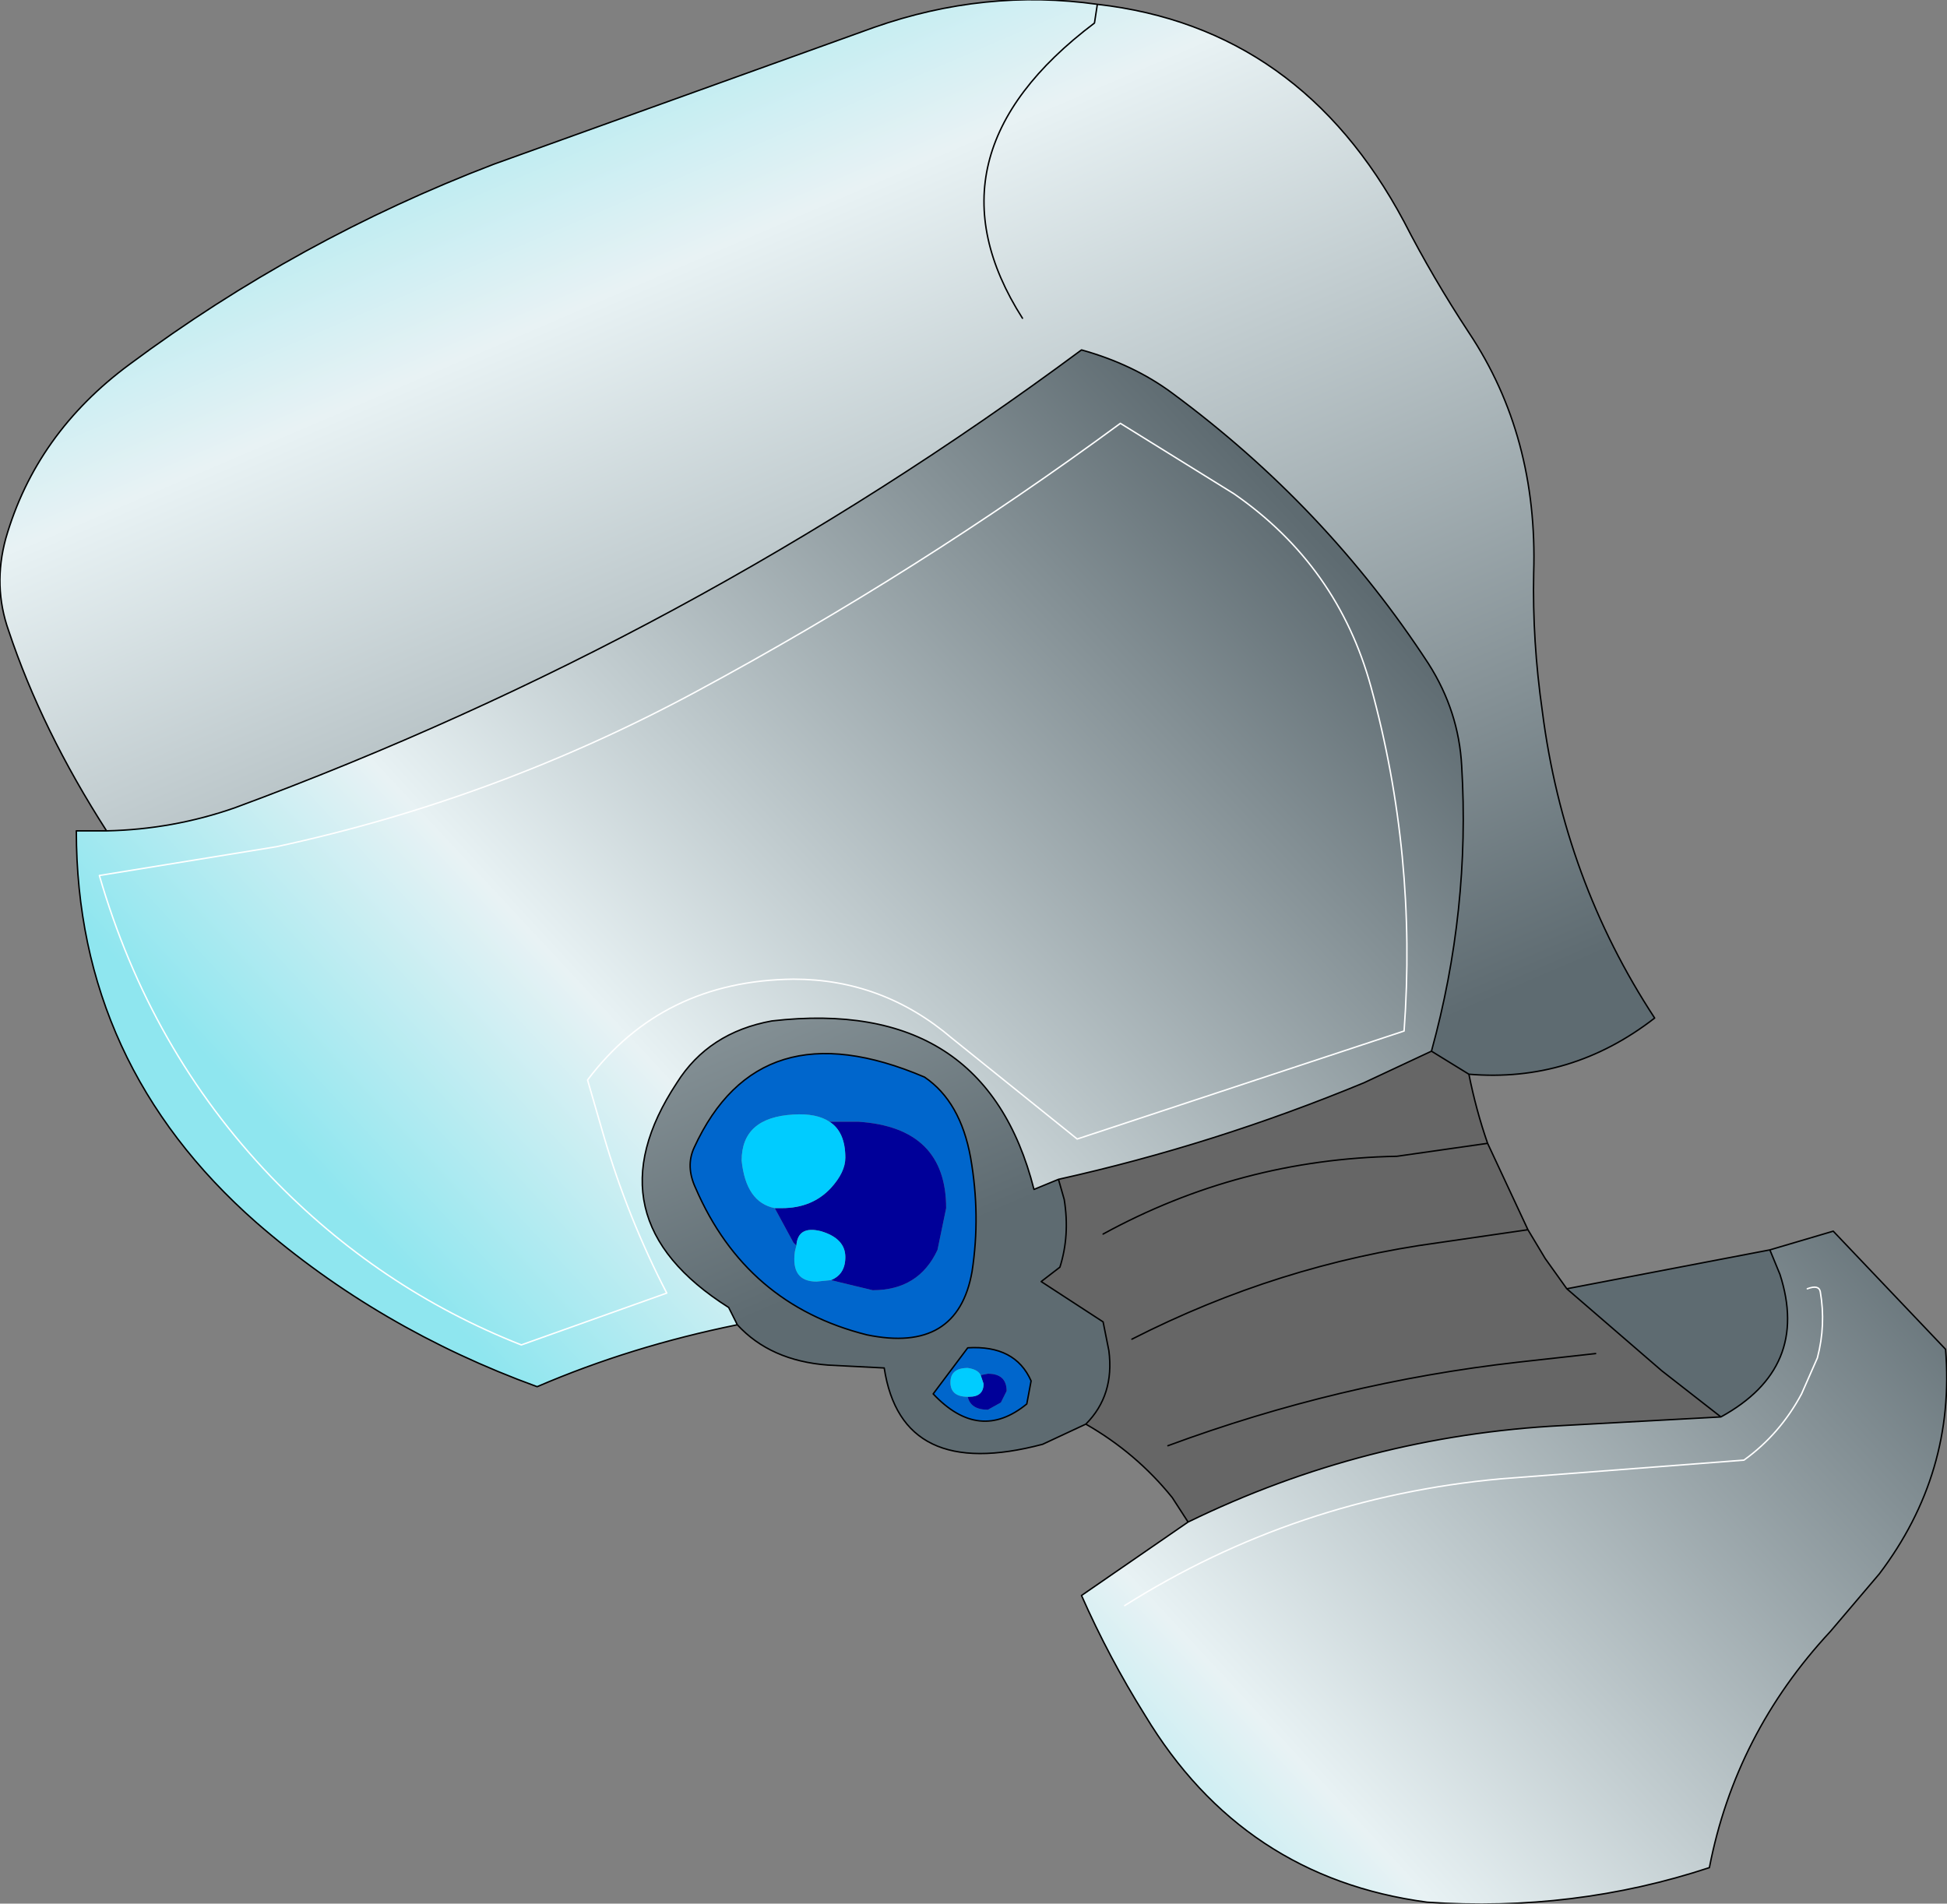 <?xml version="1.0" encoding="UTF-8" standalone="no"?>
<svg xmlns:xlink="http://www.w3.org/1999/xlink" height="66.1px" width="67.6px" xmlns="http://www.w3.org/2000/svg">
  <rect width="100%" height="100%" fill="#808080" stroke="none"/>
  <g transform="matrix(1.0, 0.0, 0.0, 1.0, 34.35, 33.35)">
    <path d="M27.1 10.05 L29.3 9.4 33.2 13.5 Q33.55 17.8 30.9 21.3 L29.2 23.3 Q25.9 26.85 25.0 31.5 20.3 33.05 15.2 32.7 8.8 31.85 5.4 26.2 4.15 24.2 3.2 22.05 L6.9 19.5 Q13.05 16.5 19.9 16.15 L25.4 15.85 Q28.5 14.15 27.45 10.9 L27.1 10.05 M-8.75 12.65 Q-12.45 13.4 -15.7 14.8 -21.2 12.8 -25.45 9.1 -31.7 3.6 -31.7 -4.5 L-30.65 -4.5 Q-28.35 -4.55 -26.2 -5.3 -10.35 -11.15 3.2 -21.2 5.0 -20.7 6.35 -19.7 11.7 -15.75 15.25 -10.3 16.3 -8.65 16.4 -6.75 16.7 -1.75 15.35 3.15 L13.0 4.25 Q7.8 6.4 2.4 7.6 L1.55 7.95 Q-0.15 1.25 -7.55 2.1 -9.75 2.5 -10.85 4.25 -13.95 8.95 -9.05 12.05 L-8.75 12.65 M8.5 -16.2 Q12.1 -13.7 13.25 -9.5 14.85 -3.65 14.4 2.45 L3.05 6.2 -1.3 2.7 Q-3.7 0.65 -6.8 0.65 -11.35 0.7 -13.95 4.15 L-13.4 6.05 Q-12.55 8.95 -11.2 11.55 L-16.25 13.35 Q-21.2 11.4 -24.95 7.5 -29.15 3.1 -30.9 -2.95 L-24.75 -3.95 Q-17.1 -5.6 -10.15 -9.35 -2.45 -13.5 4.55 -18.65 L8.5 -16.2 4.55 -18.65 Q-2.45 -13.5 -10.15 -9.35 -17.1 -5.6 -24.75 -3.95 L-30.9 -2.95 Q-29.15 3.1 -24.95 7.5 -21.2 11.4 -16.25 13.35 L-11.2 11.55 Q-12.55 8.95 -13.4 6.05 L-13.95 4.15 Q-11.35 0.7 -6.8 0.65 -3.7 0.65 -1.3 2.7 L3.05 6.2 14.4 2.45 Q14.85 -3.65 13.25 -9.5 12.1 -13.7 8.5 -16.2 M28.4 11.4 Q28.8 11.25 28.85 11.5 29.05 12.65 28.75 13.8 L28.2 15.05 Q27.45 16.45 26.2 17.35 L17.75 18.0 Q10.65 18.65 4.7 22.4 10.65 18.65 17.75 18.0 L26.2 17.35 Q27.45 16.45 28.2 15.05 L28.75 13.8 Q29.05 12.65 28.85 11.5 28.8 11.25 28.4 11.4" fill="url(#gradient0)" fill-rule="evenodd" stroke="none"/>
    <path d="M1.15 -22.3 Q-2.45 -27.95 3.65 -32.55 L3.75 -33.2 3.65 -32.55 Q-2.45 -27.95 1.15 -22.3 M-30.65 -4.5 Q-32.9 -8.0 -34.05 -11.45 -34.6 -13.0 -34.15 -14.65 -33.1 -18.3 -29.85 -20.7 -24.0 -25.05 -17.2 -27.65 L-4.0 -32.4 Q-0.15 -33.75 3.75 -33.2 10.8 -32.4 14.4 -25.65 15.4 -23.7 16.65 -21.8 19.05 -18.2 18.9 -13.45 18.85 -11.1 19.2 -8.65 19.95 -2.8 23.1 2.0 20.2 4.25 16.65 3.95 L15.35 3.15 Q16.7 -1.75 16.4 -6.75 16.3 -8.65 15.25 -10.3 11.7 -15.75 6.35 -19.7 5.0 -20.7 3.2 -21.2 -10.35 -11.15 -26.2 -5.3 -28.35 -4.55 -30.65 -4.5 M20.05 11.4 L27.1 10.05 27.45 10.9 Q28.5 14.15 25.4 15.85 L23.35 14.25 20.05 11.4 M3.35 16.1 L1.85 16.8 Q-3.05 18.1 -3.65 14.15 L-5.6 14.05 Q-7.6 13.9 -8.75 12.65 L-9.05 12.05 Q-13.95 8.95 -10.85 4.25 -9.75 2.5 -7.55 2.1 -0.15 1.25 1.55 7.95 L2.4 7.6 2.6 8.3 Q2.8 9.55 2.45 10.65 L1.8 11.15 3.95 12.55 4.15 13.55 Q4.35 15.1 3.35 16.1 M1.45 14.6 Q0.9 13.35 -0.75 13.45 L-1.95 15.05 Q-0.35 16.75 1.3 15.4 L1.45 14.6 M-0.65 6.85 Q-1.0 4.9 -2.25 4.05 -8.0 1.6 -10.25 6.5 -10.55 7.15 -10.2 7.9 -8.45 11.95 -4.25 13.0 -1.1 13.65 -0.6 10.8 -0.3 8.85 -0.65 6.85" fill="url(#gradient1)" fill-rule="evenodd" stroke="none"/>
    <path d="M16.65 3.95 Q16.9 5.2 17.3 6.35 L18.7 9.35 19.3 10.35 20.05 11.4 23.35 14.25 25.4 15.85 19.9 16.15 Q13.05 16.5 6.9 19.5 L6.35 18.65 Q5.1 17.1 3.35 16.1 4.35 15.1 4.15 13.55 L3.95 12.55 1.8 11.15 2.45 10.65 Q2.8 9.55 2.6 8.3 L2.4 7.6 Q7.8 6.4 13.0 4.25 L15.35 3.15 16.65 3.95 M17.3 6.35 L14.15 6.8 Q8.7 6.9 3.95 9.5 8.7 6.9 14.15 6.8 L17.3 6.35 M18.7 9.35 L15.6 9.8 Q10.05 10.55 4.95 13.15 10.05 10.55 15.6 9.8 L18.7 9.35 M21.05 13.65 L18.35 13.95 Q12.15 14.65 6.2 16.85 12.15 14.65 18.35 13.95 L21.05 13.65" fill="#666666" fill-rule="evenodd" stroke="none"/>
    <path d="M-0.75 15.15 Q-0.65 15.6 -0.05 15.6 L0.4 15.35 0.6 14.95 Q0.6 14.35 -0.05 14.35 L-0.3 14.4 Q-0.4 14.2 -0.75 14.15 -1.35 14.15 -1.35 14.65 -1.35 15.15 -0.75 15.15 M1.45 14.6 L1.3 15.4 Q-0.35 16.75 -1.95 15.05 L-0.75 13.45 Q0.9 13.35 1.45 14.6 M-5.55 5.6 Q-6.0 5.3 -6.8 5.35 -8.6 5.45 -8.6 6.95 -8.45 8.4 -7.45 8.6 L-6.8 9.8 -6.7 9.9 -6.75 10.1 Q-6.9 11.15 -6.0 11.15 L-5.5 11.1 -4.05 11.45 Q-2.45 11.45 -1.8 10.05 L-1.5 8.6 Q-1.5 5.8 -4.55 5.6 L-5.55 5.6 M-0.65 6.85 Q-0.3 8.85 -0.6 10.8 -1.1 13.65 -4.25 13.0 -8.45 11.95 -10.2 7.9 -10.55 7.15 -10.25 6.5 -8.0 1.6 -2.25 4.05 -1.0 4.9 -0.65 6.85" fill="#0066cc" fill-rule="evenodd" stroke="none"/>
    <path d="M-0.3 14.4 L-0.05 14.35 Q0.6 14.35 0.6 14.95 L0.4 15.35 -0.05 15.6 Q-0.65 15.6 -0.75 15.15 L-0.7 15.15 Q-0.2 15.15 -0.2 14.7 L-0.3 14.4 M-5.55 5.6 L-4.55 5.6 Q-1.5 5.8 -1.5 8.6 L-1.8 10.05 Q-2.45 11.45 -4.05 11.45 L-5.5 11.1 Q-5.0 10.9 -5.0 10.3 -5.0 9.65 -5.85 9.4 -6.65 9.2 -6.7 9.9 L-6.8 9.8 -7.45 8.6 -7.2 8.6 Q-6.15 8.6 -5.5 7.9 -5.0 7.35 -5.0 6.85 -5.0 5.95 -5.55 5.6" fill="#000099" fill-rule="evenodd" stroke="none"/>
    <path d="M-0.75 15.15 Q-1.35 15.15 -1.35 14.65 -1.35 14.15 -0.75 14.15 -0.4 14.2 -0.3 14.4 L-0.2 14.7 Q-0.2 15.15 -0.7 15.15 L-0.75 15.15 M-7.45 8.6 Q-8.45 8.4 -8.6 6.95 -8.6 5.45 -6.8 5.35 -6.0 5.3 -5.55 5.6 -5.0 5.95 -5.0 6.85 -5.0 7.35 -5.5 7.9 -6.15 8.6 -7.2 8.6 L-7.45 8.6 M-5.5 11.1 L-6.0 11.15 Q-6.9 11.15 -6.75 10.1 L-6.7 9.9 Q-6.65 9.2 -5.85 9.4 -5.0 9.65 -5.0 10.3 -5.0 10.9 -5.5 11.1" fill="#00ccff" fill-rule="evenodd" stroke="none"/>
    <path d="M3.75 -33.2 L3.65 -32.55 Q-2.45 -27.95 1.15 -22.3 M-30.65 -4.5 Q-32.9 -8.0 -34.05 -11.45 -34.6 -13.0 -34.15 -14.65 -33.1 -18.3 -29.85 -20.7 -24.0 -25.05 -17.2 -27.65 L-4.0 -32.4 Q-0.15 -33.75 3.75 -33.2 10.8 -32.4 14.4 -25.65 15.4 -23.7 16.65 -21.8 19.05 -18.2 18.9 -13.45 18.85 -11.1 19.2 -8.65 19.95 -2.8 23.1 2.0 20.2 4.25 16.65 3.95 16.9 5.2 17.3 6.35 L18.7 9.35 19.3 10.35 20.05 11.4 27.1 10.05 29.3 9.4 33.2 13.5 Q33.55 17.8 30.9 21.3 L29.2 23.3 Q25.9 26.85 25.0 31.5 20.3 33.05 15.2 32.7 8.8 31.85 5.4 26.2 4.15 24.2 3.2 22.05 L6.9 19.5 6.35 18.65 Q5.1 17.1 3.35 16.1 L1.85 16.8 Q-3.05 18.1 -3.65 14.15 L-5.6 14.05 Q-7.6 13.9 -8.75 12.65 -12.45 13.4 -15.7 14.8 -21.2 12.8 -25.45 9.1 -31.7 3.6 -31.7 -4.5 L-30.65 -4.5 Q-28.35 -4.55 -26.2 -5.3 -10.35 -11.15 3.2 -21.2 5.0 -20.7 6.35 -19.7 11.7 -15.75 15.25 -10.3 16.3 -8.65 16.4 -6.75 16.7 -1.75 15.35 3.15 L16.65 3.95 M25.4 15.85 Q28.5 14.15 27.45 10.9 L27.1 10.05 M20.05 11.4 L23.35 14.25 25.4 15.85 19.9 16.15 Q13.05 16.5 6.9 19.5 M15.35 3.15 L13.0 4.25 Q7.8 6.4 2.4 7.6 L2.6 8.3 Q2.8 9.55 2.45 10.65 L1.8 11.15 3.95 12.55 4.15 13.55 Q4.35 15.1 3.35 16.1 M4.95 13.15 Q10.05 10.55 15.6 9.8 L18.7 9.35 M3.95 9.5 Q8.7 6.9 14.15 6.8 L17.3 6.35 M-8.75 12.65 L-9.05 12.05 Q-13.95 8.95 -10.85 4.25 -9.75 2.5 -7.55 2.1 -0.15 1.25 1.55 7.95 L2.4 7.6 M1.45 14.6 Q0.9 13.35 -0.75 13.45 L-1.95 15.05 Q-0.35 16.75 1.3 15.4 L1.45 14.6 M6.2 16.85 Q12.15 14.65 18.35 13.95 L21.05 13.65 M-0.65 6.85 Q-1.0 4.9 -2.25 4.05 -8.0 1.6 -10.25 6.5 -10.55 7.15 -10.2 7.9 -8.45 11.95 -4.25 13.0 -1.1 13.65 -0.6 10.8 -0.3 8.85 -0.65 6.85" fill="none" stroke="#000000" stroke-linecap="round" stroke-linejoin="round" stroke-width="0.05"/>
    <path d="M8.5 -16.2 L4.55 -18.65 Q-2.45 -13.5 -10.15 -9.35 -17.1 -5.6 -24.75 -3.95 L-30.9 -2.95 Q-29.15 3.1 -24.95 7.5 -21.2 11.4 -16.25 13.35 L-11.2 11.55 Q-12.55 8.95 -13.4 6.05 L-13.95 4.15 Q-11.35 0.7 -6.8 0.65 -3.7 0.65 -1.3 2.7 L3.05 6.2 14.4 2.45 Q14.85 -3.65 13.25 -9.5 12.1 -13.7 8.5 -16.2 M4.7 22.4 Q10.65 18.65 17.75 18.0 L26.2 17.35 Q27.45 16.45 28.2 15.05 L28.75 13.8 Q29.05 12.65 28.85 11.5 28.8 11.25 28.4 11.4" fill="none" stroke="#ffffff" stroke-linecap="round" stroke-linejoin="round" stroke-width="0.05"/>
  </g>
  <defs>
    <linearGradient gradientTransform="matrix(0.018, -0.017, 0.013, 0.014, 9.45, 13.0)" gradientUnits="userSpaceOnUse" id="gradient0" spreadMethod="pad" x1="-819.2" x2="819.2">
      <stop offset="0.0" stop-color="#8fe6ef"/>
      <stop offset="0.275" stop-color="#e8f2f4"/>
      <stop offset="1.0" stop-color="#5e6b71"/>
    </linearGradient>
    <linearGradient gradientTransform="matrix(0.011, 0.027, -0.021, 0.009, -5.65, -14.7)" gradientUnits="userSpaceOnUse" id="gradient1" spreadMethod="pad" x1="-819.2" x2="819.2">
      <stop offset="0.0" stop-color="#8fe6ef"/>
      <stop offset="0.275" stop-color="#e8f2f4"/>
      <stop offset="1.0" stop-color="#5e6b71"/>
    </linearGradient>
  </defs>
</svg>
